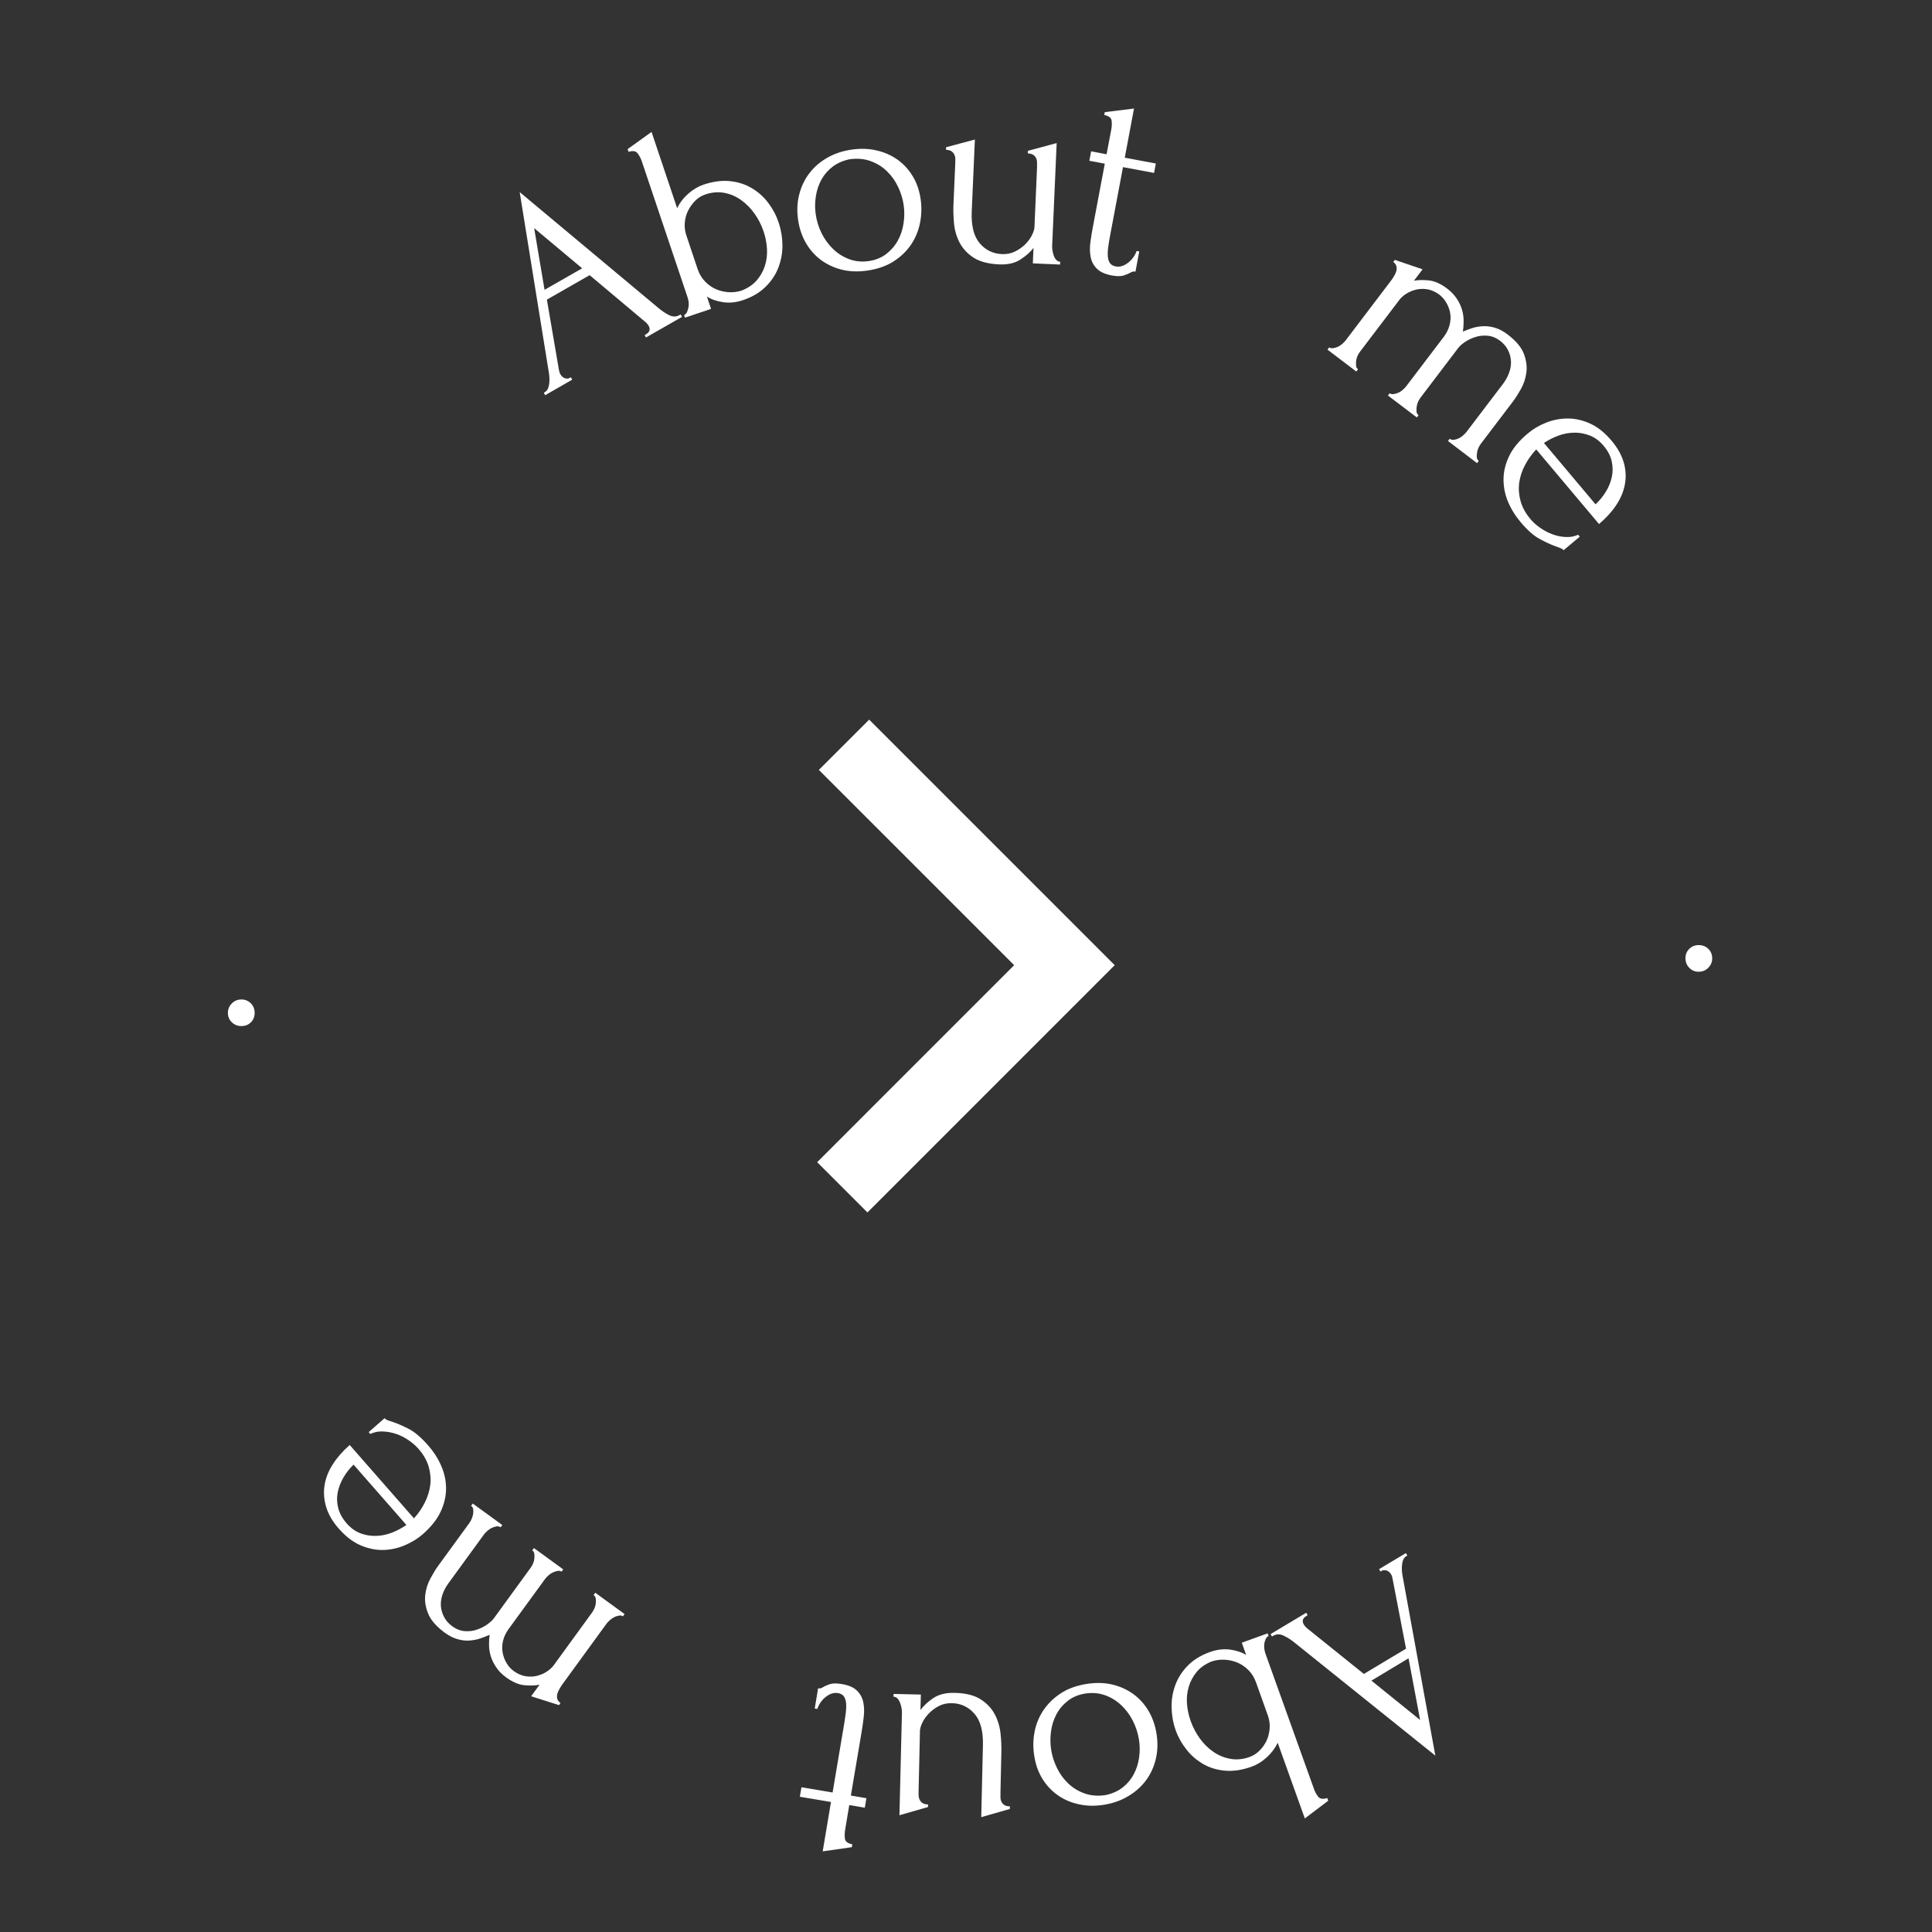 <svg xmlns="http://www.w3.org/2000/svg" xmlns:xlink="http://www.w3.org/1999/xlink" width="100" zoomAndPan="magnify" viewBox="0 0 375 375" height="100" preserveAspectRatio="xMidYMid meet" version="1.0"><rect x="0" y="0" width="375" height="375" fill="#333333" stroke="none"/><defs><g/><clipPath id="ff472f5aee"><path d="M 158.621 139.43 L 216.371 139.43 L 216.371 235.43 L 158.621 235.43 Z M 158.621 139.43 " clip-rule="nonzero"/></clipPath></defs><g fill="#FFFF" fill-opacity="1"><g transform="translate(105.15, 77.081)"><g><path d="M 19.969 -12.047 L 20.203 -12.172 C 20.961 -12.609 21.141 -13.176 20.734 -13.875 C 20.586 -14.133 20.383 -14.367 20.125 -14.578 L 9.297 -23.672 L 1 -18.922 L 3.344 -5.25 C 3.395 -4.938 3.484 -4.672 3.609 -4.453 C 3.848 -4.047 4.145 -3.785 4.5 -3.672 C 4.852 -3.555 5.16 -3.57 5.422 -3.719 L 5.656 -3.859 L 5.922 -3.391 L 0.672 -0.375 L 0.406 -0.844 L 0.625 -0.984 C 1.039 -1.223 1.305 -1.695 1.422 -2.406 C 1.535 -3.125 1.523 -3.891 1.391 -4.703 L -4.281 -39.797 L 22.688 -17.266 C 23.281 -16.766 23.941 -16.32 24.672 -15.938 C 25.41 -15.562 26.098 -15.555 26.734 -15.922 L 26.969 -16.047 L 27.234 -15.578 L 20.234 -11.578 Z M 0.547 -20.828 L 7.844 -25 L -1.469 -32.797 Z M 0.547 -20.828 "/></g></g></g><g fill="#FFFF" fill-opacity="1"><g transform="translate(130.559, 62.455)"><g><path d="M 5.969 -26.609 C 7.82 -27.234 9.535 -27.461 11.109 -27.297 C 12.68 -27.141 14.086 -26.691 15.328 -25.953 C 16.578 -25.223 17.648 -24.27 18.547 -23.094 C 19.441 -21.914 20.117 -20.641 20.578 -19.266 C 21.055 -17.836 21.301 -16.367 21.312 -14.859 C 21.32 -13.348 21.055 -11.895 20.516 -10.5 C 19.973 -9.102 19.133 -7.852 18 -6.75 C 16.875 -5.645 15.43 -4.797 13.672 -4.203 C 12.359 -3.754 11.078 -3.617 9.828 -3.797 C 8.578 -3.973 7.52 -4.336 6.656 -4.891 L 7.453 -2.5 L 2.391 -0.797 L 2.219 -1.312 C 2.445 -1.395 2.629 -1.57 2.766 -1.844 C 2.898 -2.125 3 -2.426 3.062 -2.75 C 3.133 -3.082 3.148 -3.426 3.109 -3.781 C 3.066 -4.133 3 -4.445 2.906 -4.719 L -5.969 -31.094 C -6.164 -31.688 -6.438 -32.211 -6.781 -32.672 C -7.125 -33.141 -7.719 -33.242 -8.562 -32.984 L -8.734 -33.516 L -4.094 -36.844 L 0.875 -22.047 C 1.395 -23.117 2.117 -24.062 3.047 -24.875 C 3.984 -25.688 4.957 -26.266 5.969 -26.609 Z M 13.453 -6.078 C 14.66 -6.566 15.625 -7.227 16.344 -8.062 C 17.062 -8.906 17.582 -9.836 17.906 -10.859 C 18.238 -11.891 18.375 -12.977 18.312 -14.125 C 18.25 -15.281 18.031 -16.41 17.656 -17.516 C 17.238 -18.766 16.66 -19.91 15.922 -20.953 C 15.18 -22.004 14.316 -22.883 13.328 -23.594 C 12.348 -24.312 11.258 -24.785 10.062 -25.016 C 8.875 -25.242 7.641 -25.145 6.359 -24.719 C 5.629 -24.477 4.977 -24.078 4.406 -23.516 C 3.844 -22.953 3.379 -22.312 3.016 -21.594 C 2.648 -20.883 2.43 -20.098 2.359 -19.234 C 2.285 -18.379 2.391 -17.547 2.672 -16.734 L 4.828 -10.297 C 5.16 -9.305 5.648 -8.477 6.297 -7.812 C 6.941 -7.145 7.664 -6.641 8.469 -6.297 C 9.281 -5.961 10.125 -5.773 11 -5.734 C 11.875 -5.703 12.691 -5.816 13.453 -6.078 Z M 13.453 -6.078 "/></g></g></g><g fill="#FFFF" fill-opacity="1"><g transform="translate(154.5, 54.114)"><g><path d="M 13.828 -1.594 C 12.023 -1.332 10.363 -1.395 8.844 -1.781 C 7.32 -2.176 5.973 -2.812 4.797 -3.688 C 3.629 -4.57 2.664 -5.672 1.906 -6.984 C 1.145 -8.305 0.645 -9.801 0.406 -11.469 C 0.156 -13.227 0.234 -14.879 0.641 -16.422 C 1.047 -17.973 1.711 -19.348 2.641 -20.547 C 3.578 -21.754 4.742 -22.75 6.141 -23.531 C 7.535 -24.32 9.098 -24.836 10.828 -25.078 C 12.547 -25.328 14.164 -25.27 15.688 -24.906 C 17.207 -24.551 18.562 -23.945 19.75 -23.094 C 20.938 -22.238 21.914 -21.16 22.688 -19.859 C 23.469 -18.555 23.973 -17.07 24.203 -15.406 C 24.422 -13.863 24.375 -12.32 24.062 -10.781 C 23.75 -9.25 23.16 -7.848 22.297 -6.578 C 21.43 -5.316 20.297 -4.238 18.891 -3.344 C 17.492 -2.457 15.805 -1.875 13.828 -1.594 Z M 10.422 -23.203 C 9.141 -22.941 8.039 -22.461 7.125 -21.766 C 6.207 -21.066 5.477 -20.227 4.938 -19.25 C 4.406 -18.281 4.047 -17.207 3.859 -16.031 C 3.672 -14.863 3.66 -13.703 3.828 -12.547 C 4.016 -11.223 4.406 -9.969 5 -8.781 C 5.602 -7.602 6.359 -6.582 7.266 -5.719 C 8.172 -4.863 9.203 -4.223 10.359 -3.797 C 11.523 -3.367 12.781 -3.25 14.125 -3.438 C 15.445 -3.633 16.578 -4.094 17.516 -4.812 C 18.461 -5.539 19.211 -6.41 19.766 -7.422 C 20.328 -8.43 20.695 -9.535 20.875 -10.734 C 21.062 -11.941 21.07 -13.125 20.906 -14.281 C 20.738 -15.469 20.383 -16.633 19.844 -17.781 C 19.312 -18.938 18.598 -19.953 17.703 -20.828 C 16.816 -21.711 15.758 -22.379 14.531 -22.828 C 13.301 -23.285 11.93 -23.41 10.422 -23.203 Z M 10.422 -23.203 "/></g></g></g><g fill="#FFFF" fill-opacity="1"><g transform="translate(180.021, 50.226)"><g><path d="M 24.203 -2.5 C 24.191 -2.25 24.211 -1.945 24.266 -1.594 C 24.328 -1.238 24.41 -0.906 24.516 -0.594 C 24.629 -0.281 24.789 -0.008 25 0.219 C 25.219 0.445 25.473 0.566 25.766 0.578 L 25.734 1.125 L 20.453 0.891 L 20.578 -2.109 C 19.992 -1.328 19.16 -0.582 18.078 0.125 C 16.992 0.844 15.613 1.164 13.938 1.094 C 11.832 1 10.176 0.566 8.969 -0.203 C 7.77 -0.984 6.863 -1.953 6.25 -3.109 C 5.645 -4.273 5.281 -5.52 5.156 -6.844 C 5.031 -8.176 4.992 -9.426 5.047 -10.594 L 5.391 -18.391 C 5.398 -18.723 5.406 -19.039 5.406 -19.344 C 5.406 -19.656 5.344 -19.941 5.219 -20.203 C 5.102 -20.461 4.922 -20.68 4.672 -20.859 C 4.43 -21.035 4.07 -21.133 3.594 -21.156 L 3.625 -21.656 L 9.203 -23.141 L 8.594 -9.234 C 8.469 -6.473 8.973 -4.41 10.109 -3.047 C 11.254 -1.691 12.703 -0.977 14.453 -0.906 C 15.398 -0.863 16.254 -1.035 17.016 -1.422 C 17.785 -1.805 18.445 -2.273 19 -2.828 C 19.551 -3.391 19.977 -3.973 20.281 -4.578 C 20.582 -5.191 20.742 -5.695 20.766 -6.094 L 21.266 -17.703 C 21.273 -18.035 21.273 -18.352 21.266 -18.656 C 21.266 -18.969 21.207 -19.254 21.094 -19.516 C 20.977 -19.773 20.797 -19.988 20.547 -20.156 C 20.297 -20.332 19.938 -20.43 19.469 -20.453 L 19.5 -20.953 L 25.078 -22.453 Z M 24.203 -2.5 "/></g></g></g><g fill="#FFFF" fill-opacity="1"><g transform="translate(206.41, 51.69)"><g><path d="M 11.562 -19.25 L 9.125 -6.312 C 8.945 -5.395 8.805 -4.555 8.703 -3.797 C 8.598 -3.035 8.57 -2.391 8.625 -1.859 C 8.676 -1.336 8.816 -0.914 9.047 -0.594 C 9.285 -0.281 9.656 -0.07 10.156 0.031 C 10.914 0.164 11.691 -0.055 12.484 -0.641 C 13.273 -1.234 13.852 -2.016 14.219 -2.984 L 14.719 -2.891 L 13.984 1.031 C 13.648 0.969 13.352 1.02 13.094 1.188 C 12.758 1.383 12.305 1.578 11.734 1.766 C 11.172 1.961 10.367 1.961 9.328 1.766 C 8.047 1.516 7.094 1.07 6.469 0.438 C 5.844 -0.195 5.445 -0.953 5.281 -1.828 C 5.113 -2.711 5.098 -3.66 5.234 -4.672 C 5.367 -5.68 5.535 -6.703 5.734 -7.734 L 8.031 -19.922 L 5.031 -20.484 L 5.375 -22.312 L 8.375 -21.75 L 9.281 -26.516 C 9.395 -27.117 9.422 -27.695 9.359 -28.25 C 9.305 -28.801 8.828 -29.176 7.922 -29.375 L 8.031 -29.922 L 13.703 -30.625 L 11.906 -21.078 L 17.938 -19.953 L 17.594 -18.125 Z M 11.562 -19.25 "/></g></g></g><g fill="#FFFF" fill-opacity="1"><g transform="translate(220.274, 54.265)"><g/></g></g><g fill="#FFFF" fill-opacity="1"><g transform="translate(232.582, 57.776)"><g/></g></g><g fill="#FFFF" fill-opacity="1"><g transform="translate(244.517, 62.402)"><g/></g></g><g fill="#FFFF" fill-opacity="1"><g transform="translate(255.572, 66.272)"><g><path d="M 31.922 19.781 C 31.742 20.008 31.578 20.281 31.422 20.594 C 31.273 20.914 31.176 21.238 31.125 21.562 C 31.07 21.883 31.055 22.191 31.078 22.484 C 31.098 22.773 31.223 23.008 31.453 23.188 L 31.125 23.625 L 25.484 19.328 L 25.812 18.891 C 26.039 19.066 26.305 19.133 26.609 19.094 C 26.922 19.062 27.227 18.973 27.531 18.828 C 27.832 18.691 28.113 18.508 28.375 18.281 C 28.645 18.051 28.867 17.82 29.047 17.594 L 36.188 8.203 C 36.688 7.535 37.07 6.828 37.344 6.078 C 37.625 5.328 37.742 4.582 37.703 3.844 C 37.672 3.113 37.484 2.398 37.141 1.703 C 36.797 1.004 36.273 0.391 35.578 -0.141 C 34.797 -0.723 33.984 -1.047 33.141 -1.109 C 32.305 -1.18 31.508 -1.094 30.75 -0.844 C 30 -0.594 29.332 -0.27 28.75 0.125 C 28.164 0.531 27.742 0.906 27.484 1.25 L 20.188 10.859 C 20.008 11.086 19.844 11.363 19.688 11.688 C 19.539 12.008 19.445 12.336 19.406 12.672 C 19.363 13.004 19.352 13.316 19.375 13.609 C 19.395 13.898 19.523 14.133 19.766 14.312 L 19.438 14.75 L 13.828 10.5 L 14.156 10.062 C 14.352 10.207 14.609 10.258 14.922 10.219 C 15.234 10.176 15.539 10.086 15.844 9.953 C 16.145 9.828 16.426 9.645 16.688 9.406 C 16.957 9.176 17.18 8.945 17.359 8.719 L 24.688 -0.922 C 25.207 -1.617 25.57 -2.359 25.781 -3.141 C 25.988 -3.93 26.035 -4.688 25.922 -5.406 C 25.805 -6.125 25.566 -6.801 25.203 -7.438 C 24.848 -8.082 24.395 -8.617 23.844 -9.047 C 23.082 -9.617 22.312 -9.973 21.531 -10.109 C 20.75 -10.242 20.016 -10.227 19.328 -10.062 C 18.641 -9.906 18.004 -9.645 17.422 -9.281 C 16.836 -8.914 16.375 -8.504 16.031 -8.047 L 8.438 1.953 C 8.258 2.18 8.094 2.453 7.938 2.766 C 7.789 3.086 7.695 3.414 7.656 3.75 C 7.625 4.094 7.617 4.41 7.641 4.703 C 7.66 4.992 7.785 5.227 8.016 5.406 L 7.688 5.844 L 2.094 1.594 L 2.422 1.156 C 2.617 1.301 2.867 1.352 3.172 1.312 C 3.484 1.27 3.789 1.18 4.094 1.047 C 4.395 0.91 4.676 0.727 4.938 0.5 C 5.207 0.27 5.43 0.039 5.609 -0.188 L 14.422 -11.797 C 14.598 -12.023 14.781 -12.297 14.969 -12.609 C 15.164 -12.922 15.316 -13.238 15.422 -13.562 C 15.535 -13.895 15.555 -14.223 15.484 -14.547 C 15.422 -14.867 15.211 -15.164 14.859 -15.438 L 15.172 -15.828 L 20.547 -14 L 18.875 -11.781 C 19.676 -11.938 20.641 -11.957 21.766 -11.844 C 22.891 -11.727 24.07 -11.203 25.312 -10.266 C 26.125 -9.641 26.758 -8.969 27.219 -8.25 C 27.688 -7.531 28.02 -6.812 28.219 -6.094 C 28.426 -5.375 28.523 -4.645 28.516 -3.906 C 28.516 -3.176 28.469 -2.508 28.375 -1.906 C 28.938 -2.156 29.547 -2.383 30.203 -2.594 C 30.859 -2.801 31.551 -2.922 32.281 -2.953 C 33.02 -2.992 33.789 -2.895 34.594 -2.656 C 35.395 -2.426 36.211 -1.992 37.047 -1.359 C 38.68 -0.117 39.738 1.141 40.219 2.422 C 40.695 3.711 40.852 4.93 40.688 6.078 C 40.531 7.234 40.176 8.297 39.625 9.266 C 39.07 10.242 38.562 11.039 38.094 11.656 Z M 31.922 19.781 "/></g></g></g><g fill="#FFFF" fill-opacity="1"><g transform="translate(286.226, 90.169)"><g><path d="M 11.953 -2.938 C 11.066 -1.988 10.336 -0.969 9.766 0.125 C 9.191 1.219 8.82 2.344 8.656 3.5 C 8.5 4.664 8.582 5.848 8.906 7.047 C 9.227 8.254 9.867 9.43 10.828 10.578 C 11.336 11.191 11.969 11.758 12.719 12.281 C 13.477 12.812 14.27 13.227 15.094 13.531 C 15.926 13.844 16.781 14.02 17.656 14.062 C 18.531 14.113 19.344 13.969 20.094 13.625 L 20.406 14 L 17.266 16.625 C 17.129 16.457 16.914 16.316 16.625 16.203 C 16.344 16.086 16.004 15.961 15.609 15.828 C 14.805 15.547 13.816 15.086 12.641 14.453 C 11.473 13.828 10.234 12.734 8.922 11.172 C 7.867 9.922 7.047 8.582 6.453 7.156 C 5.867 5.727 5.586 4.266 5.609 2.766 C 5.629 1.266 6.004 -0.227 6.734 -1.719 C 7.473 -3.219 8.656 -4.645 10.281 -6 C 11.301 -6.875 12.488 -7.582 13.844 -8.125 C 15.207 -8.664 16.609 -8.938 18.047 -8.938 C 19.492 -8.945 20.953 -8.617 22.422 -7.953 C 23.891 -7.285 25.281 -6.172 26.594 -4.609 C 27.758 -3.223 28.547 -1.805 28.953 -0.359 C 29.359 1.078 29.426 2.488 29.156 3.875 C 28.895 5.27 28.332 6.609 27.469 7.891 C 26.613 9.18 25.504 10.398 24.141 11.547 Z M 25.062 -3.609 C 24.25 -4.578 23.344 -5.254 22.344 -5.641 C 21.352 -6.023 20.344 -6.207 19.312 -6.188 C 18.289 -6.176 17.27 -5.984 16.25 -5.609 C 15.238 -5.234 14.305 -4.758 13.453 -4.188 L 23.469 7.719 C 24.25 7 24.914 6.18 25.469 5.266 C 26.031 4.359 26.414 3.41 26.625 2.422 C 26.844 1.43 26.836 0.414 26.609 -0.625 C 26.379 -1.664 25.863 -2.66 25.062 -3.609 Z M 25.062 -3.609 "/></g></g></g><g fill="#FFFF" fill-opacity="1"><g transform="translate(301.771, 109.068)"><g/></g></g><g fill="#FFFF" fill-opacity="1"><g transform="translate(308.709, 119.825)"><g/></g></g><g fill="#FFFF" fill-opacity="1"><g transform="translate(314.63, 131.173)"><g/></g></g><g fill="#FFFF" fill-opacity="1"><g transform="translate(319.485, 143.016)"><g/></g></g><g fill="#FFFF" fill-opacity="1"><g transform="translate(323.233, 155.254)"><g/></g></g><g fill="#FFFF" fill-opacity="1"><g transform="translate(325.842, 167.785)"><g/></g></g><g fill="#FFFF" fill-opacity="1"><g transform="translate(327.227, 180.662)"><g><path d="M 2.422 2.781 C 3.148 2.758 3.773 2.984 4.297 3.453 C 4.816 3.93 5.086 4.535 5.109 5.266 C 5.129 5.992 4.891 6.617 4.391 7.141 C 3.898 7.66 3.289 7.93 2.562 7.953 C 1.832 7.973 1.211 7.734 0.703 7.234 C 0.203 6.742 -0.055 6.133 -0.078 5.406 C -0.098 4.676 0.129 4.062 0.609 3.562 C 1.086 3.062 1.691 2.801 2.422 2.781 Z M 2.422 2.781 "/></g></g></g><g fill="#FFFF" fill-opacity="1"><g transform="translate(327.608, 190.394)"><g/></g></g><g fill="#FFFF" fill-opacity="1"><g transform="translate(326.975, 203.178)"><g/></g></g><g fill="#FFFF" fill-opacity="1"><g transform="translate(325.172, 215.85)"><g/></g></g><g fill="#FFFF" fill-opacity="1"><g transform="translate(322.214, 228.303)"><g/></g></g><g fill="#FFFF" fill-opacity="1"><g transform="translate(318.126, 240.432)"><g/></g></g><g fill="#FFFF" fill-opacity="1"><g transform="translate(312.943, 252.135)"><g/></g></g><g fill="#FFFF" fill-opacity="1"><g transform="translate(306.708, 263.314)"><g/></g></g><g fill="#FFFF" fill-opacity="1"><g transform="translate(299.473, 273.873)"><g/></g></g><g fill="#FFFF" fill-opacity="1"><g transform="translate(291.301, 283.723)"><g/></g></g><g fill="#FFFF" fill-opacity="1"><g transform="translate(282.259, 292.783)"><g/></g></g><g fill="#FFFF" fill-opacity="1"><g transform="translate(273.536, 301.067)"><g><path d="M -19.719 12.438 L -19.953 12.578 C -20.703 13.023 -20.867 13.594 -20.453 14.281 C -20.305 14.531 -20.098 14.766 -19.828 14.984 L -8.812 23.844 L -0.625 18.938 L -3.25 5.312 C -3.289 5.008 -3.379 4.75 -3.516 4.531 C -3.754 4.125 -4.051 3.867 -4.406 3.766 C -4.77 3.66 -5.082 3.68 -5.344 3.828 L -5.578 3.969 L -5.859 3.5 L -0.656 0.391 L -0.375 0.859 L -0.609 1 C -1.016 1.25 -1.27 1.727 -1.375 2.438 C -1.477 3.156 -1.457 3.922 -1.312 4.734 L 5.062 39.703 L -22.344 17.703 C -22.945 17.211 -23.617 16.785 -24.359 16.422 C -25.098 16.066 -25.781 16.07 -26.406 16.438 L -26.641 16.578 L -26.922 16.109 L -20 11.969 Z M -0.141 20.812 L -7.344 25.141 L 2.109 32.781 Z M -0.141 20.812 "/></g></g></g><g fill="#FFFF" fill-opacity="1"><g transform="translate(248.421, 316.191)"><g><path d="M -5.438 26.703 C -7.281 27.367 -8.988 27.633 -10.562 27.5 C -12.145 27.375 -13.566 26.953 -14.828 26.234 C -16.086 25.523 -17.176 24.594 -18.094 23.438 C -19.02 22.281 -19.727 21.02 -20.219 19.656 C -20.719 18.25 -20.984 16.785 -21.016 15.266 C -21.055 13.754 -20.816 12.297 -20.297 10.891 C -19.785 9.492 -18.973 8.227 -17.859 7.094 C -16.754 5.969 -15.328 5.094 -13.578 4.469 C -12.273 4 -11 3.836 -9.75 3.984 C -8.508 4.141 -7.441 4.488 -6.547 5.031 L -7.391 2.656 L -2.375 0.844 L -2.188 1.359 C -2.414 1.441 -2.598 1.625 -2.734 1.906 C -2.867 2.188 -2.961 2.488 -3.016 2.812 C -3.066 3.145 -3.066 3.484 -3.016 3.828 C -2.973 4.18 -2.898 4.5 -2.797 4.781 L 6.594 30.969 C 6.801 31.562 7.078 32.082 7.422 32.531 C 7.773 32.977 8.367 33.07 9.203 32.812 L 9.391 33.328 L 4.844 36.766 L -0.422 22.078 C -0.93 23.148 -1.645 24.098 -2.562 24.922 C -3.477 25.754 -4.438 26.348 -5.438 26.703 Z M -13.328 6.328 C -14.535 6.836 -15.488 7.52 -16.188 8.375 C -16.883 9.238 -17.383 10.188 -17.688 11.219 C -18 12.25 -18.113 13.336 -18.031 14.484 C -17.945 15.629 -17.707 16.754 -17.312 17.859 C -16.875 19.086 -16.273 20.223 -15.516 21.266 C -14.754 22.316 -13.875 23.18 -12.875 23.859 C -11.875 24.547 -10.773 24.992 -9.578 25.203 C -8.379 25.41 -7.148 25.289 -5.891 24.844 C -5.16 24.582 -4.508 24.164 -3.938 23.594 C -3.375 23.031 -2.922 22.383 -2.578 21.656 C -2.242 20.938 -2.047 20.148 -1.984 19.297 C -1.922 18.441 -2.035 17.609 -2.328 16.797 L -4.609 10.406 C -4.961 9.414 -5.473 8.594 -6.141 7.938 C -6.805 7.281 -7.547 6.789 -8.359 6.469 C -9.172 6.145 -10.008 5.973 -10.875 5.953 C -11.75 5.93 -12.566 6.055 -13.328 6.328 Z M -13.328 6.328 "/></g></g></g><g fill="#FFFF" fill-opacity="1"><g transform="translate(224.648, 325.003)"><g><path d="M -13.797 1.859 C -12.004 1.566 -10.336 1.598 -8.797 1.953 C -7.266 2.316 -5.906 2.926 -4.719 3.781 C -3.531 4.633 -2.539 5.719 -1.75 7.031 C -0.969 8.344 -0.441 9.828 -0.172 11.484 C 0.109 13.234 0.062 14.883 -0.312 16.438 C -0.688 18 -1.328 19.383 -2.234 20.594 C -3.148 21.812 -4.297 22.828 -5.672 23.641 C -7.047 24.461 -8.598 25.016 -10.328 25.297 C -12.047 25.578 -13.664 25.551 -15.188 25.219 C -16.719 24.895 -18.082 24.316 -19.281 23.484 C -20.488 22.648 -21.492 21.586 -22.297 20.297 C -23.098 19.004 -23.629 17.531 -23.891 15.875 C -24.148 14.332 -24.141 12.789 -23.859 11.25 C -23.578 9.719 -23.016 8.312 -22.172 7.031 C -21.328 5.75 -20.211 4.645 -18.828 3.719 C -17.453 2.801 -15.773 2.18 -13.797 1.859 Z M -9.969 23.406 C -8.676 23.113 -7.582 22.613 -6.688 21.906 C -5.801 21.195 -5.098 20.348 -4.578 19.359 C -4.055 18.367 -3.711 17.285 -3.547 16.109 C -3.379 14.941 -3.391 13.781 -3.578 12.625 C -3.797 11.301 -4.211 10.051 -4.828 8.875 C -5.441 7.707 -6.211 6.703 -7.141 5.859 C -8.066 5.016 -9.113 4.395 -10.281 4 C -11.457 3.602 -12.711 3.508 -14.047 3.719 C -15.367 3.938 -16.492 4.414 -17.422 5.156 C -18.359 5.895 -19.094 6.773 -19.625 7.797 C -20.164 8.828 -20.508 9.941 -20.656 11.141 C -20.812 12.348 -20.797 13.531 -20.609 14.688 C -20.422 15.863 -20.047 17.023 -19.484 18.172 C -18.93 19.316 -18.195 20.32 -17.281 21.188 C -16.375 22.051 -15.301 22.695 -14.062 23.125 C -12.832 23.551 -11.469 23.645 -9.969 23.406 Z M -9.969 23.406 "/></g></g></g><g fill="#FFFF" fill-opacity="1"><g transform="translate(199.207, 329.397)"><g><path d="M -24.141 2.969 C -24.141 2.719 -24.172 2.414 -24.234 2.062 C -24.297 1.719 -24.391 1.391 -24.516 1.078 C -24.641 0.766 -24.805 0.492 -25.016 0.266 C -25.234 0.047 -25.488 -0.062 -25.781 -0.062 L -25.766 -0.609 L -20.469 -0.484 L -20.547 2.516 C -19.973 1.723 -19.148 0.957 -18.078 0.219 C -17.004 -0.508 -15.629 -0.852 -13.953 -0.812 C -11.848 -0.77 -10.188 -0.375 -8.969 0.375 C -7.75 1.133 -6.82 2.086 -6.188 3.234 C -5.562 4.379 -5.172 5.617 -5.016 6.953 C -4.867 8.285 -4.812 9.535 -4.844 10.703 L -5.016 18.5 C -5.023 18.832 -5.023 19.148 -5.016 19.453 C -5.016 19.766 -4.953 20.051 -4.828 20.312 C -4.703 20.57 -4.516 20.785 -4.266 20.953 C -4.023 21.117 -3.664 21.207 -3.188 21.219 L -3.188 21.719 L -8.75 23.312 L -8.422 9.406 C -8.348 6.633 -8.895 4.582 -10.062 3.25 C -11.227 1.914 -12.688 1.227 -14.438 1.188 C -15.383 1.164 -16.234 1.352 -16.984 1.75 C -17.742 2.145 -18.395 2.629 -18.938 3.203 C -19.477 3.773 -19.895 4.367 -20.188 4.984 C -20.477 5.598 -20.629 6.102 -20.641 6.5 L -20.906 18.125 C -20.914 18.457 -20.914 18.773 -20.906 19.078 C -20.895 19.391 -20.828 19.672 -20.703 19.922 C -20.586 20.18 -20.406 20.395 -20.156 20.562 C -19.906 20.738 -19.547 20.832 -19.078 20.844 L -19.078 21.344 L -24.625 22.938 Z M -24.141 2.969 "/></g></g></g><g fill="#FFFF" fill-opacity="1"><g transform="translate(172.794, 328.455)"><g><path d="M -11.188 19.469 L -9 6.5 C -8.844 5.57 -8.719 4.727 -8.625 3.969 C -8.539 3.207 -8.523 2.562 -8.578 2.031 C -8.641 1.508 -8.789 1.086 -9.031 0.766 C -9.281 0.453 -9.656 0.254 -10.156 0.172 C -10.914 0.047 -11.688 0.281 -12.469 0.875 C -13.25 1.477 -13.812 2.27 -14.156 3.25 L -14.656 3.172 L -14 -0.75 C -13.664 -0.695 -13.367 -0.758 -13.109 -0.938 C -12.785 -1.145 -12.336 -1.348 -11.766 -1.547 C -11.203 -1.742 -10.406 -1.754 -9.375 -1.578 C -8.07 -1.359 -7.102 -0.938 -6.469 -0.312 C -5.832 0.312 -5.422 1.062 -5.234 1.938 C -5.055 2.812 -5.023 3.754 -5.141 4.766 C -5.254 5.785 -5.398 6.812 -5.578 7.844 L -7.641 20.062 L -4.625 20.578 L -4.938 22.422 L -7.953 21.906 L -8.75 26.688 C -8.852 27.289 -8.867 27.867 -8.797 28.422 C -8.734 28.973 -8.254 29.344 -7.359 29.531 L -7.438 30.078 L -13.109 30.891 L -11.5 21.312 L -17.547 20.297 L -17.234 18.453 Z M -11.188 19.469 "/></g></g></g><g fill="#FFFF" fill-opacity="1"><g transform="translate(158.885, 326.147)"><g/></g></g><g fill="#FFFF" fill-opacity="1"><g transform="translate(146.51, 322.879)"><g/></g></g><g fill="#FFFF" fill-opacity="1"><g transform="translate(134.486, 318.49)"><g/></g></g><g fill="#FFFF" fill-opacity="1"><g transform="translate(123.357, 314.838)"><g><path d="M -32.312 -19.141 C -32.133 -19.379 -31.973 -19.656 -31.828 -19.969 C -31.691 -20.289 -31.594 -20.613 -31.531 -20.938 C -31.477 -21.258 -31.469 -21.566 -31.5 -21.859 C -31.539 -22.16 -31.68 -22.395 -31.922 -22.562 L -31.594 -23 L -25.859 -18.828 L -26.188 -18.391 C -26.414 -18.555 -26.68 -18.613 -26.984 -18.562 C -27.285 -18.52 -27.586 -18.426 -27.891 -18.281 C -28.191 -18.133 -28.473 -17.945 -28.734 -17.719 C -29.004 -17.488 -29.227 -17.254 -29.406 -17.016 L -36.344 -7.484 C -36.832 -6.816 -37.207 -6.102 -37.469 -5.344 C -37.727 -4.582 -37.832 -3.832 -37.781 -3.094 C -37.727 -2.363 -37.52 -1.656 -37.156 -0.969 C -36.801 -0.281 -36.27 0.316 -35.562 0.828 C -34.77 1.398 -33.953 1.711 -33.109 1.766 C -32.273 1.828 -31.484 1.723 -30.734 1.453 C -29.984 1.191 -29.32 0.852 -28.75 0.438 C -28.176 0.02 -27.758 -0.363 -27.5 -0.719 L -20.406 -10.469 C -20.227 -10.707 -20.066 -10.984 -19.922 -11.297 C -19.773 -11.617 -19.68 -11.945 -19.641 -12.281 C -19.609 -12.613 -19.609 -12.926 -19.641 -13.219 C -19.672 -13.508 -19.805 -13.742 -20.047 -13.922 L -19.719 -14.359 L -14.031 -10.219 L -14.359 -9.781 C -14.566 -9.926 -14.816 -9.973 -15.109 -9.922 C -15.41 -9.879 -15.711 -9.785 -16.016 -9.641 C -16.328 -9.504 -16.613 -9.316 -16.875 -9.078 C -17.145 -8.848 -17.367 -8.613 -17.547 -8.375 L -24.672 1.406 C -25.18 2.113 -25.531 2.859 -25.719 3.641 C -25.906 4.43 -25.93 5.188 -25.797 5.906 C -25.672 6.633 -25.422 7.312 -25.047 7.938 C -24.68 8.57 -24.219 9.094 -23.656 9.5 C -22.883 10.062 -22.109 10.398 -21.328 10.516 C -20.547 10.641 -19.812 10.613 -19.125 10.438 C -18.438 10.27 -17.805 10 -17.234 9.625 C -16.66 9.25 -16.203 8.828 -15.859 8.359 L -8.484 -1.781 C -8.305 -2.02 -8.145 -2.297 -8 -2.609 C -7.852 -2.93 -7.758 -3.258 -7.719 -3.594 C -7.688 -3.938 -7.688 -4.254 -7.719 -4.547 C -7.758 -4.836 -7.898 -5.07 -8.141 -5.25 L -7.812 -5.688 L -2.125 -1.547 L -2.453 -1.109 C -2.648 -1.254 -2.898 -1.301 -3.203 -1.25 C -3.504 -1.207 -3.805 -1.113 -4.109 -0.969 C -4.41 -0.82 -4.691 -0.629 -4.953 -0.391 C -5.223 -0.16 -5.445 0.07 -5.625 0.312 L -14.203 12.094 C -14.367 12.32 -14.539 12.594 -14.719 12.906 C -14.906 13.219 -15.051 13.535 -15.156 13.859 C -15.258 14.191 -15.273 14.52 -15.203 14.844 C -15.129 15.176 -14.914 15.469 -14.562 15.719 L -14.859 16.125 L -20.266 14.406 L -18.625 12.156 C -19.438 12.332 -20.398 12.367 -21.516 12.266 C -22.641 12.172 -23.836 11.664 -25.109 10.75 C -25.93 10.145 -26.578 9.488 -27.047 8.781 C -27.523 8.07 -27.875 7.359 -28.094 6.641 C -28.312 5.93 -28.426 5.207 -28.438 4.469 C -28.445 3.738 -28.41 3.07 -28.328 2.469 C -28.891 2.727 -29.5 2.969 -30.156 3.188 C -30.812 3.406 -31.504 3.539 -32.234 3.594 C -32.961 3.645 -33.727 3.555 -34.531 3.328 C -35.332 3.109 -36.16 2.691 -37.016 2.078 C -38.66 0.867 -39.738 -0.367 -40.25 -1.641 C -40.77 -2.91 -40.957 -4.125 -40.812 -5.281 C -40.676 -6.438 -40.336 -7.504 -39.797 -8.484 C -39.266 -9.473 -38.77 -10.281 -38.312 -10.906 Z M -32.312 -19.141 "/></g></g></g><g fill="#FFFF" fill-opacity="1"><g transform="translate(92.237, 291.552)"><g><path d="M -11.891 3.156 C -11.023 2.207 -10.316 1.176 -9.766 0.062 C -9.211 -1.051 -8.863 -2.188 -8.719 -3.344 C -8.582 -4.5 -8.688 -5.676 -9.031 -6.875 C -9.383 -8.082 -10.051 -9.242 -11.031 -10.359 C -11.562 -10.961 -12.207 -11.52 -12.969 -12.031 C -13.727 -12.551 -14.523 -12.953 -15.359 -13.234 C -16.203 -13.516 -17.055 -13.672 -17.922 -13.703 C -18.797 -13.742 -19.609 -13.582 -20.359 -13.219 L -20.672 -13.578 L -17.594 -16.281 C -17.445 -16.113 -17.227 -15.973 -16.938 -15.859 C -16.656 -15.754 -16.312 -15.641 -15.906 -15.516 C -15.102 -15.254 -14.109 -14.82 -12.922 -14.219 C -11.742 -13.613 -10.484 -12.539 -9.141 -11 C -8.055 -9.77 -7.207 -8.445 -6.594 -7.031 C -5.977 -5.613 -5.664 -4.156 -5.656 -2.656 C -5.656 -1.156 -6.004 0.348 -6.703 1.859 C -7.41 3.367 -8.562 4.82 -10.156 6.219 C -11.164 7.102 -12.344 7.828 -13.688 8.391 C -15.031 8.961 -16.422 9.266 -17.859 9.297 C -19.305 9.328 -20.77 9.023 -22.25 8.391 C -23.738 7.754 -25.156 6.664 -26.5 5.125 C -27.695 3.77 -28.508 2.367 -28.938 0.922 C -29.363 -0.516 -29.461 -1.926 -29.234 -3.312 C -29.004 -4.707 -28.469 -6.055 -27.625 -7.359 C -26.789 -8.66 -25.703 -9.898 -24.359 -11.078 Z M -24.984 4.094 C -24.148 5.051 -23.234 5.711 -22.234 6.078 C -21.242 6.441 -20.227 6.602 -19.188 6.562 C -18.156 6.531 -17.133 6.316 -16.125 5.922 C -15.125 5.523 -14.203 5.031 -13.359 4.438 L -23.609 -7.266 C -24.379 -6.523 -25.035 -5.691 -25.578 -4.766 C -26.117 -3.836 -26.488 -2.875 -26.688 -1.875 C -26.883 -0.883 -26.852 0.117 -26.594 1.141 C -26.332 2.172 -25.797 3.156 -24.984 4.094 Z M -24.984 4.094 "/></g></g></g><g fill="#FFFF" fill-opacity="1"><g transform="translate(76.323, 272.962)"><g/></g></g><g fill="#FFFF" fill-opacity="1"><g transform="translate(69.175, 262.344)"><g/></g></g><g fill="#FFFF" fill-opacity="1"><g transform="translate(63.031, 251.115)"><g/></g></g><g fill="#FFFF" fill-opacity="1"><g transform="translate(57.943, 239.37)"><g/></g></g><g fill="#FFFF" fill-opacity="1"><g transform="translate(53.955, 227.208)"><g/></g></g><g fill="#FFFF" fill-opacity="1"><g transform="translate(51.099, 214.731)"><g/></g></g><g fill="#FFFF" fill-opacity="1"><g transform="translate(49.456, 201.891)"><g><path d="M -2.469 -2.734 C -3.195 -2.703 -3.828 -2.914 -4.359 -3.375 C -4.898 -3.844 -5.188 -4.441 -5.219 -5.172 C -5.25 -5.898 -5.02 -6.523 -4.531 -7.047 C -4.051 -7.578 -3.445 -7.859 -2.719 -7.891 C -1.988 -7.922 -1.363 -7.695 -0.844 -7.219 C -0.332 -6.75 -0.062 -6.148 -0.031 -5.422 C 0 -4.691 -0.211 -4.066 -0.672 -3.547 C -1.141 -3.035 -1.738 -2.766 -2.469 -2.734 Z M -2.469 -2.734 "/></g></g></g><g clip-path="url(#ff472f5aee)"><path fill="#FFFF" d="M 168.703 139.68 L 216.363 187.34 L 168.371 235.336 L 158.613 225.578 L 196.848 187.34 L 158.941 149.438 L 168.703 139.68 " fill-opacity="1" fill-rule="nonzero"/></g></svg>